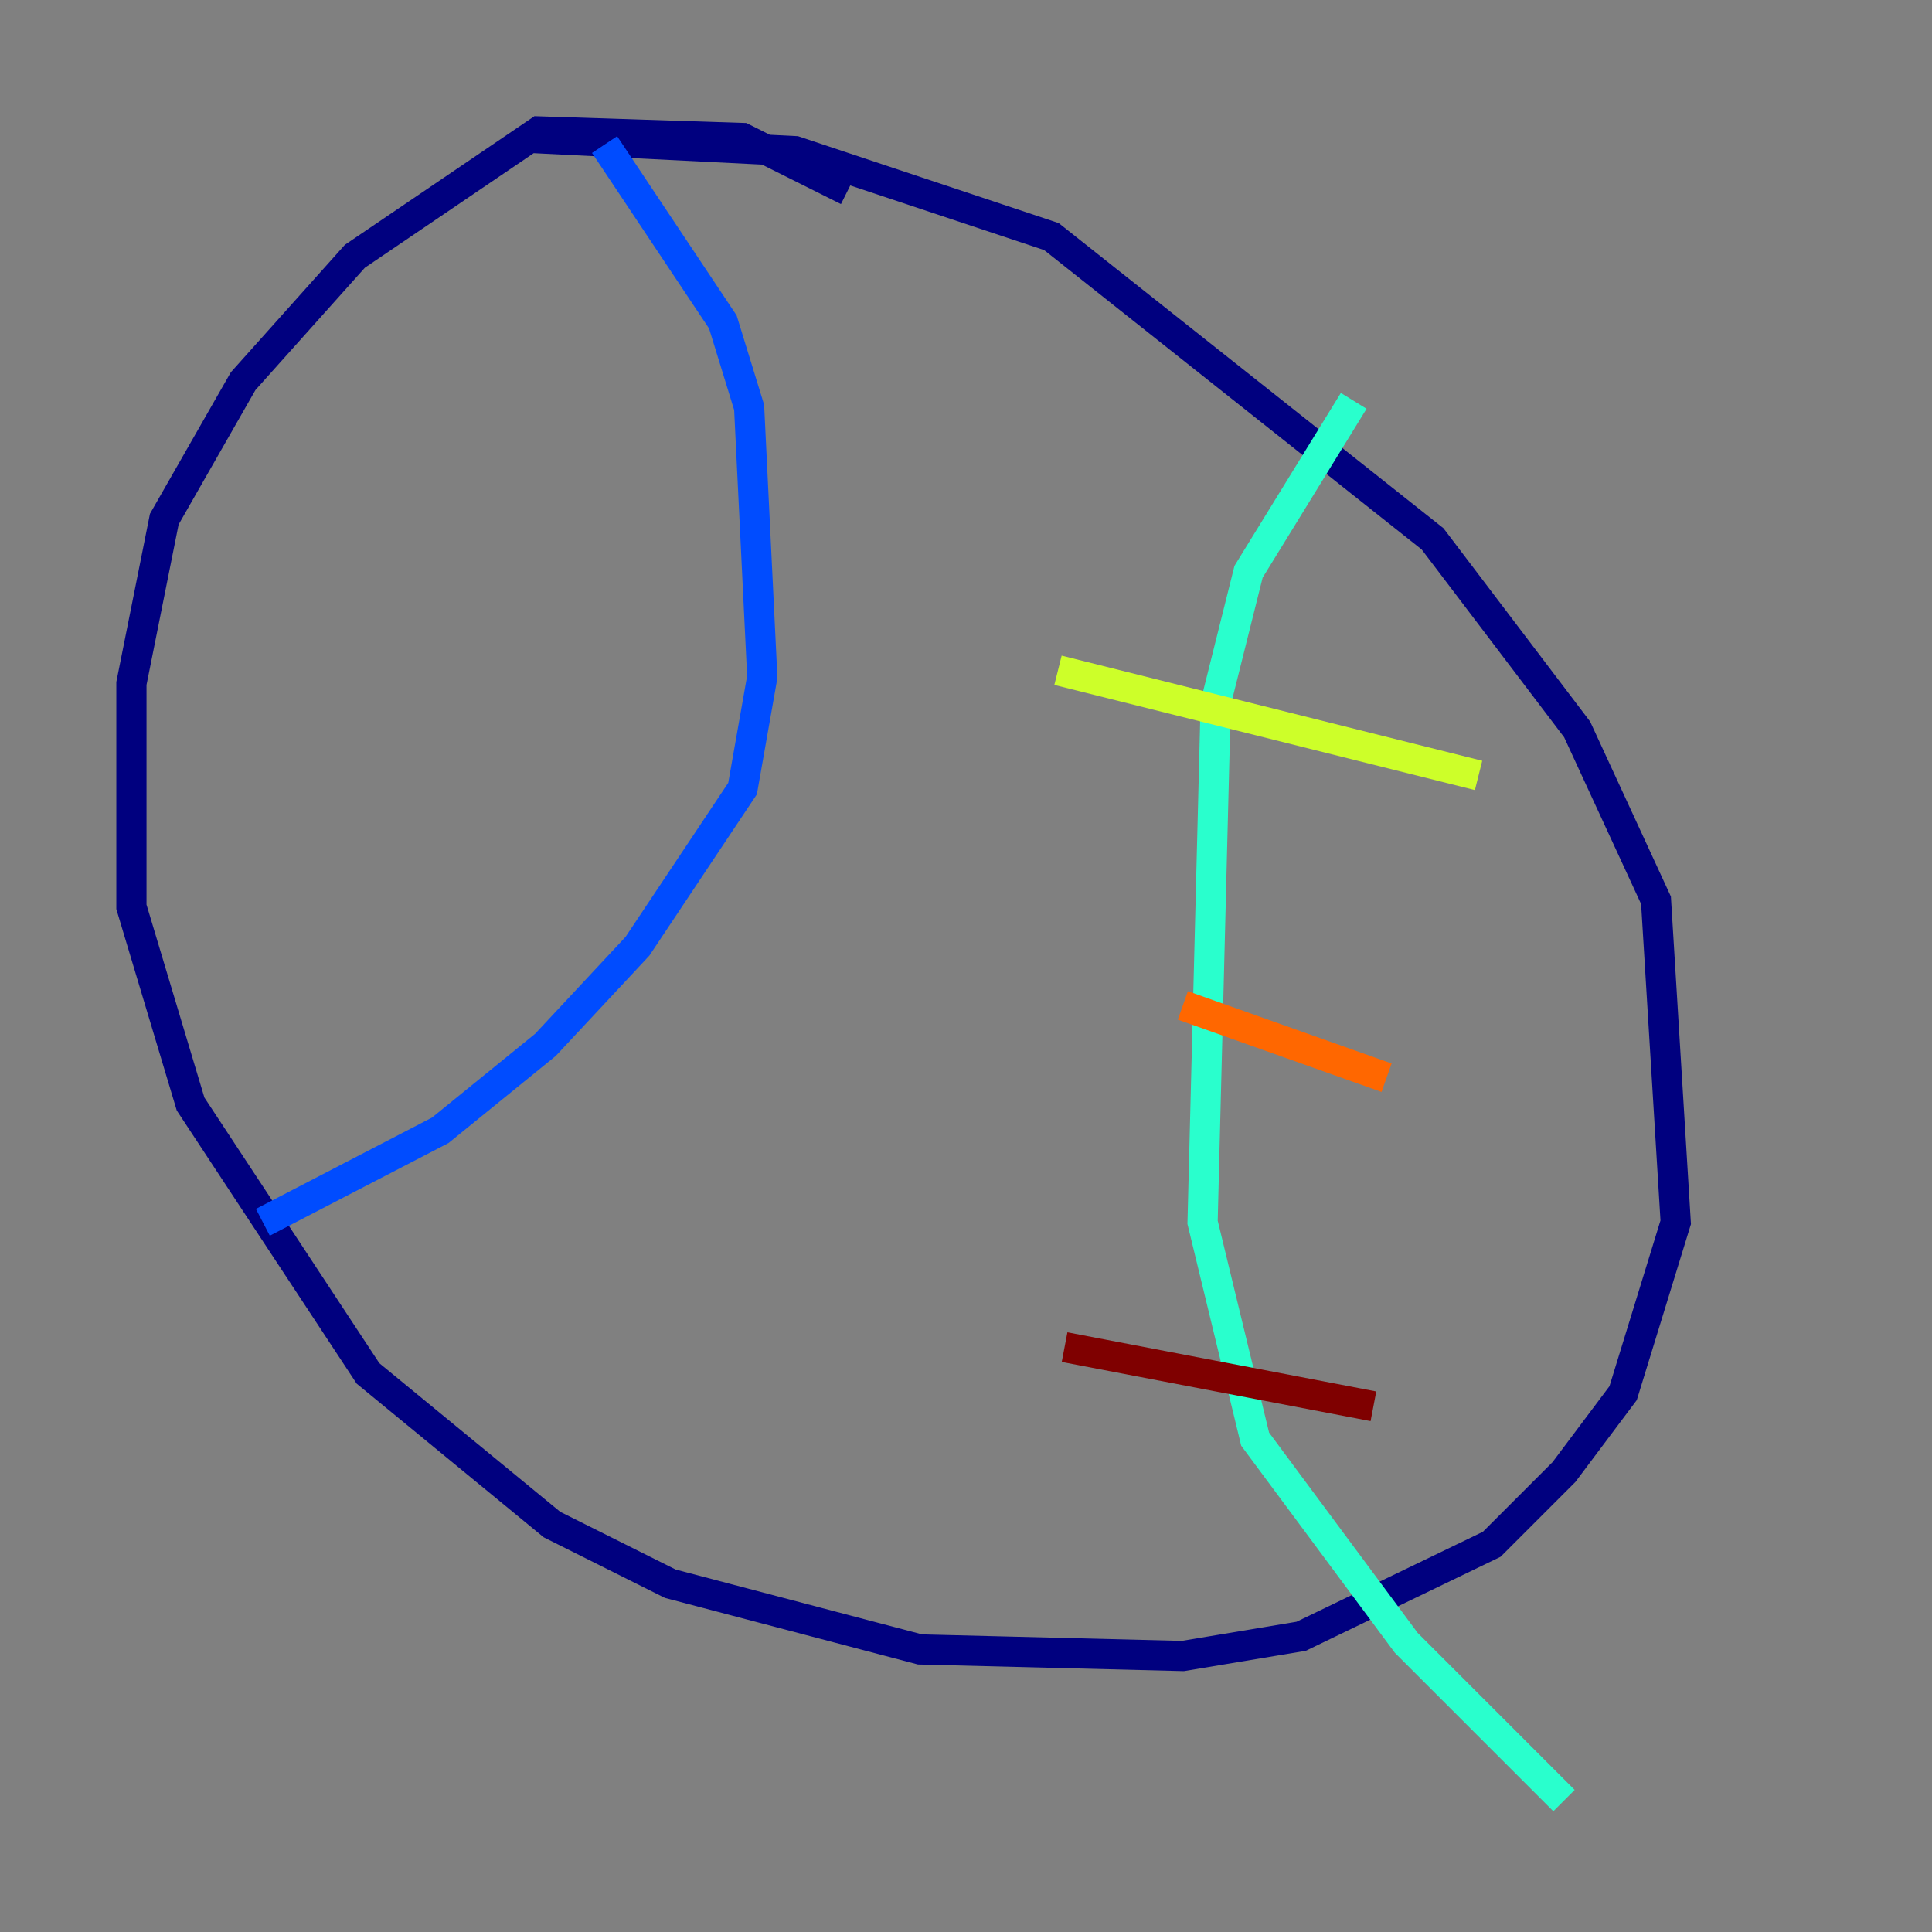 <?xml version="1.0" encoding="utf-8" ?>
<svg baseProfile="tiny" height="128" version="1.2" viewBox="0,0,128,128" width="128" xmlns="http://www.w3.org/2000/svg" xmlns:ev="http://www.w3.org/2001/xml-events" xmlns:xlink="http://www.w3.org/1999/xlink"><rect x="0" y="0" width="128" height="128" fill="#808080" stroke="none"/><defs /><polyline fill="none" points="56.163,12.626 49.197,9.143 35.701,8.707 23.51,16.98 16.109,25.252 10.884,34.395 8.707,45.279 8.707,60.082 12.626,73.143 24.381,90.993 36.571,101.007 44.408,104.925 60.952,109.279 78.367,109.714 86.204,108.408 98.83,102.313 103.619,97.524 107.537,92.299 111.02,80.98 109.714,59.646 104.49,48.327 94.912,35.701 69.66,15.674 52.68,10.014 35.265,9.143" stroke="#00007f" stroke-width="2" /><polyline fill="none" points="40.054,9.578 47.891,21.333 49.633,26.993 50.503,44.843 49.197,52.245 42.231,62.694 36.136,69.225 29.17,74.884 17.415,80.98" stroke="#004cff" stroke-width="2" /><polyline fill="none" points="89.687,26.558 82.721,37.878 80.544,46.585 79.674,80.98 83.156,95.347 93.17,108.844 103.619,119.293" stroke="#29ffcd" stroke-width="2" /><polyline fill="none" points="97.959,51.374 70.095,44.408" stroke="#cdff29" stroke-width="2" /><polyline fill="none" points="91.864,71.401 78.367,66.612" stroke="#ff6700" stroke-width="2" /><polyline fill="none" points="90.993,93.17 70.531,89.252" stroke="#7f0000" stroke-width="2" /></svg>